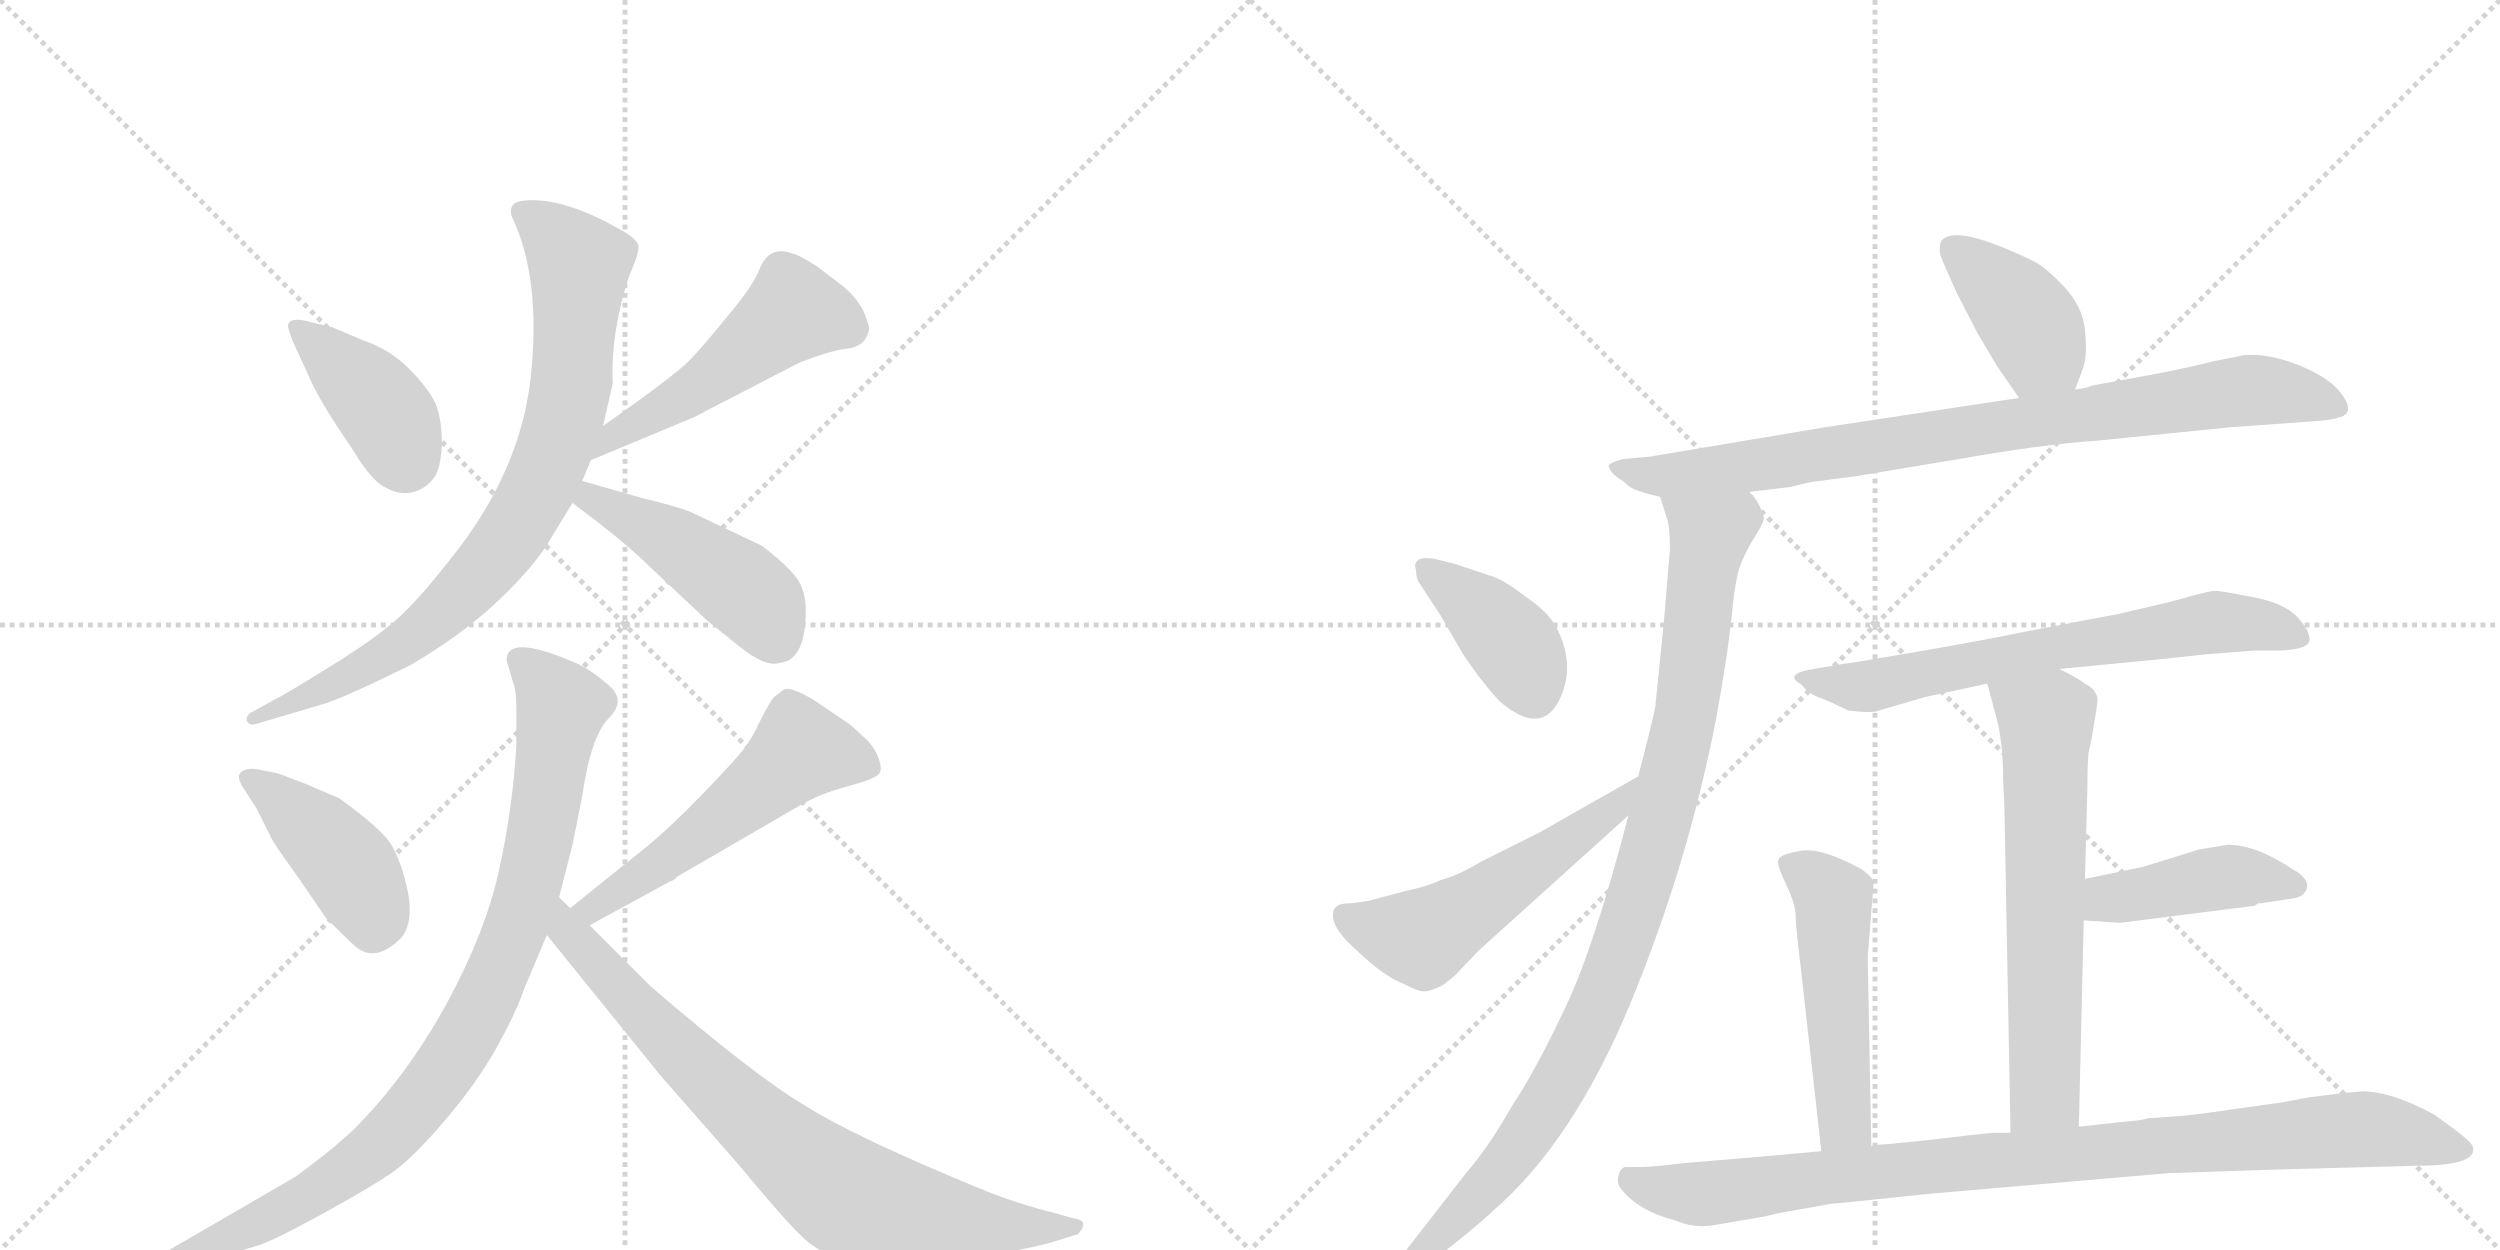 <svg version="1.1" viewBox="0 0 2048 1024" xmlns="http://www.w3.org/2000/svg">
  <g stroke="lightgray" stroke-dasharray="1,1" stroke-width="1" transform="scale(4, 4)">
    <line x1="0" y1="0" x2="256" y2="256"></line>
    <line x1="256" y1="0" x2="0" y2="256"></line>
    <line x1="128" y1="0" x2="128" y2="256"></line>
    <line x1="0" y1="128" x2="256" y2="128"></line>
    <line x1="256" y1="0" x2="512" y2="256"></line>
    <line x1="512" y1="0" x2="256" y2="256"></line>
    <line x1="384" y1="0" x2="384" y2="256"></line>
    <line x1="256" y1="128" x2="512" y2="128"></line>
  </g>
<g transform="scale(1, -1) translate(0, -850)">
   <style type="text/css">
    @keyframes keyframes0 {
      from {
       stroke: black;
       stroke-dashoffset: 395;
       stroke-width: 128;
       }
       56% {
       animation-timing-function: step-end;
       stroke: black;
       stroke-dashoffset: 0;
       stroke-width: 128;
       }
       to {
       stroke: black;
       stroke-width: 1024;
       }
       }
       #make-me-a-hanzi-animation-0 {
         animation: keyframes0 0.571s both;
         animation-delay: 0s;
         animation-timing-function: linear;
       }
    @keyframes keyframes1 {
      from {
       stroke: black;
       stroke-dashoffset: 501;
       stroke-width: 128;
       }
       62% {
       animation-timing-function: step-end;
       stroke: black;
       stroke-dashoffset: 0;
       stroke-width: 128;
       }
       to {
       stroke: black;
       stroke-width: 1024;
       }
       }
       #make-me-a-hanzi-animation-1 {
         animation: keyframes1 0.658s both;
         animation-delay: 0.571s;
         animation-timing-function: linear;
       }
    @keyframes keyframes2 {
      from {
       stroke: black;
       stroke-dashoffset: 815;
       stroke-width: 128;
       }
       73% {
       animation-timing-function: step-end;
       stroke: black;
       stroke-dashoffset: 0;
       stroke-width: 128;
       }
       to {
       stroke: black;
       stroke-width: 1024;
       }
       }
       #make-me-a-hanzi-animation-2 {
         animation: keyframes2 0.913s both;
         animation-delay: 1.229s;
         animation-timing-function: linear;
       }
    @keyframes keyframes3 {
      from {
       stroke: black;
       stroke-dashoffset: 458;
       stroke-width: 128;
       }
       60% {
       animation-timing-function: step-end;
       stroke: black;
       stroke-dashoffset: 0;
       stroke-width: 128;
       }
       to {
       stroke: black;
       stroke-width: 1024;
       }
       }
       #make-me-a-hanzi-animation-3 {
         animation: keyframes3 0.623s both;
         animation-delay: 2.142s;
         animation-timing-function: linear;
       }
    @keyframes keyframes4 {
      from {
       stroke: black;
       stroke-dashoffset: 420;
       stroke-width: 128;
       }
       58% {
       animation-timing-function: step-end;
       stroke: black;
       stroke-dashoffset: 0;
       stroke-width: 128;
       }
       to {
       stroke: black;
       stroke-width: 1024;
       }
       }
       #make-me-a-hanzi-animation-4 {
         animation: keyframes4 0.592s both;
         animation-delay: 2.765s;
         animation-timing-function: linear;
       }
    @keyframes keyframes5 {
      from {
       stroke: black;
       stroke-dashoffset: 537;
       stroke-width: 128;
       }
       64% {
       animation-timing-function: step-end;
       stroke: black;
       stroke-dashoffset: 0;
       stroke-width: 128;
       }
       to {
       stroke: black;
       stroke-width: 1024;
       }
       }
       #make-me-a-hanzi-animation-5 {
         animation: keyframes5 0.687s both;
         animation-delay: 3.357s;
         animation-timing-function: linear;
       }
    @keyframes keyframes6 {
      from {
       stroke: black;
       stroke-dashoffset: 899;
       stroke-width: 128;
       }
       75% {
       animation-timing-function: step-end;
       stroke: black;
       stroke-dashoffset: 0;
       stroke-width: 128;
       }
       to {
       stroke: black;
       stroke-width: 1024;
       }
       }
       #make-me-a-hanzi-animation-6 {
         animation: keyframes6 0.982s both;
         animation-delay: 4.044s;
         animation-timing-function: linear;
       }
    @keyframes keyframes7 {
      from {
       stroke: black;
       stroke-dashoffset: 783;
       stroke-width: 128;
       }
       72% {
       animation-timing-function: step-end;
       stroke: black;
       stroke-dashoffset: 0;
       stroke-width: 128;
       }
       to {
       stroke: black;
       stroke-width: 1024;
       }
       }
       #make-me-a-hanzi-animation-7 {
         animation: keyframes7 0.887s both;
         animation-delay: 5.026s;
         animation-timing-function: linear;
       }
    @keyframes keyframes8 {
      from {
       stroke: black;
       stroke-dashoffset: 398;
       stroke-width: 128;
       }
       56% {
       animation-timing-function: step-end;
       stroke: black;
       stroke-dashoffset: 0;
       stroke-width: 128;
       }
       to {
       stroke: black;
       stroke-width: 1024;
       }
       }
       #make-me-a-hanzi-animation-8 {
         animation: keyframes8 0.574s both;
         animation-delay: 5.913s;
         animation-timing-function: linear;
       }
    @keyframes keyframes9 {
      from {
       stroke: black;
       stroke-dashoffset: 853;
       stroke-width: 128;
       }
       74% {
       animation-timing-function: step-end;
       stroke: black;
       stroke-dashoffset: 0;
       stroke-width: 128;
       }
       to {
       stroke: black;
       stroke-width: 1024;
       }
       }
       #make-me-a-hanzi-animation-9 {
         animation: keyframes9 0.944s both;
         animation-delay: 6.487s;
         animation-timing-function: linear;
       }
    @keyframes keyframes10 {
      from {
       stroke: black;
       stroke-dashoffset: 988;
       stroke-width: 128;
       }
       76% {
       animation-timing-function: step-end;
       stroke: black;
       stroke-dashoffset: 0;
       stroke-width: 128;
       }
       to {
       stroke: black;
       stroke-width: 1024;
       }
       }
       #make-me-a-hanzi-animation-10 {
         animation: keyframes10 1.054s both;
         animation-delay: 7.431s;
         animation-timing-function: linear;
       }
    @keyframes keyframes11 {
      from {
       stroke: black;
       stroke-dashoffset: 394;
       stroke-width: 128;
       }
       56% {
       animation-timing-function: step-end;
       stroke: black;
       stroke-dashoffset: 0;
       stroke-width: 128;
       }
       to {
       stroke: black;
       stroke-width: 1024;
       }
       }
       #make-me-a-hanzi-animation-11 {
         animation: keyframes11 0.571s both;
         animation-delay: 8.485s;
         animation-timing-function: linear;
       }
    @keyframes keyframes12 {
      from {
       stroke: black;
       stroke-dashoffset: 535;
       stroke-width: 128;
       }
       64% {
       animation-timing-function: step-end;
       stroke: black;
       stroke-dashoffset: 0;
       stroke-width: 128;
       }
       to {
       stroke: black;
       stroke-width: 1024;
       }
       }
       #make-me-a-hanzi-animation-12 {
         animation: keyframes12 0.685s both;
         animation-delay: 9.056s;
         animation-timing-function: linear;
       }
    @keyframes keyframes13 {
      from {
       stroke: black;
       stroke-dashoffset: 669;
       stroke-width: 128;
       }
       69% {
       animation-timing-function: step-end;
       stroke: black;
       stroke-dashoffset: 0;
       stroke-width: 128;
       }
       to {
       stroke: black;
       stroke-width: 1024;
       }
       }
       #make-me-a-hanzi-animation-13 {
         animation: keyframes13 0.794s both;
         animation-delay: 9.741s;
         animation-timing-function: linear;
       }
    @keyframes keyframes14 {
      from {
       stroke: black;
       stroke-dashoffset: 641;
       stroke-width: 128;
       }
       68% {
       animation-timing-function: step-end;
       stroke: black;
       stroke-dashoffset: 0;
       stroke-width: 128;
       }
       to {
       stroke: black;
       stroke-width: 1024;
       }
       }
       #make-me-a-hanzi-animation-14 {
         animation: keyframes14 0.772s both;
         animation-delay: 10.535s;
         animation-timing-function: linear;
       }
    @keyframes keyframes15 {
      from {
       stroke: black;
       stroke-dashoffset: 428;
       stroke-width: 128;
       }
       58% {
       animation-timing-function: step-end;
       stroke: black;
       stroke-dashoffset: 0;
       stroke-width: 128;
       }
       to {
       stroke: black;
       stroke-width: 1024;
       }
       }
       #make-me-a-hanzi-animation-15 {
         animation: keyframes15 0.598s both;
         animation-delay: 11.307s;
         animation-timing-function: linear;
       }
    @keyframes keyframes16 {
      from {
       stroke: black;
       stroke-dashoffset: 508;
       stroke-width: 128;
       }
       62% {
       animation-timing-function: step-end;
       stroke: black;
       stroke-dashoffset: 0;
       stroke-width: 128;
       }
       to {
       stroke: black;
       stroke-width: 1024;
       }
       }
       #make-me-a-hanzi-animation-16 {
         animation: keyframes16 0.663s both;
         animation-delay: 11.905s;
         animation-timing-function: linear;
       }
    @keyframes keyframes17 {
      from {
       stroke: black;
       stroke-dashoffset: 942;
       stroke-width: 128;
       }
       75% {
       animation-timing-function: step-end;
       stroke: black;
       stroke-dashoffset: 0;
       stroke-width: 128;
       }
       to {
       stroke: black;
       stroke-width: 1024;
       }
       }
       #make-me-a-hanzi-animation-17 {
         animation: keyframes17 1.017s both;
         animation-delay: 12.569s;
         animation-timing-function: linear;
       }
</style>
<path d="M 272 582 L 255 586 Q 238 591 236 584 Q 235 583 240 570 L 252 544 Q 259 527 276 501 L 290 480 Q 305 455 317 450 Q 328 444 339 447 Q 349 450 355 458 Q 361 465 362 486 Q 362 506 357 519 Q 351 532 335 548 Q 319 564 298 571 L 272 582 Z" fill="lightgray"></path> 
<path d="M 484 473 L 568 508 L 655 553 Q 678 562 691 564 Q 703 565 708 571 Q 712 577 712 581 Q 712 584 707 596 Q 701 607 690 616 L 669 632 Q 653 642 650 642 Q 630 650 622 629 Q 617 616 596 591 Q 575 565 564 554 Q 552 542 494 501 C 470 484 456 461 484 473 Z" fill="lightgray"></path> 
<path d="M 494 501 L 502 536 Q 500 576 515 623 Q 524 643 523 649 Q 521 655 508 662 Q 466 686 436 686 Q 423 686 420 682 Q 417 677 420 671 Q 443 622 435 543 Q 427 464 369 392 Q 337 351 317 336 Q 297 320 264 300 Q 230 279 225 277 L 207 267 Q 202 265 202 260 Q 204 255 210 257 L 264 273 Q 279 277 336 305 Q 377 329 405 355 Q 433 381 447 402 L 469 438 L 477 456 L 484 473 L 494 501 Z" fill="lightgray"></path> 
<path d="M 469 438 L 490 422 Q 517 401 532 386 L 580 341 L 605 321 Q 627 303 639 307 Q 659 309 660 346 Q 661 364 653 376 Q 645 387 624 403 L 565 431 Q 551 436 526 442 L 477 456 C 448 464 445 456 469 438 Z" fill="lightgray"></path> 
<path d="M 225 217 L 210 220 Q 201 221 197 217 Q 193 213 201 202 L 210 188 L 221 166 Q 222 162 243 133 L 267 98 Q 286 79 292 74 Q 308 61 329 82 Q 339 95 334 120 Q 329 144 320 159 Q 310 173 278 196 L 250 208 Q 227 217 225 217 Z" fill="lightgray"></path> 
<path d="M 483 92 L 549 128 Q 551 128 555 132 L 655 190 Q 672 200 695 206 Q 717 212 720 216 Q 723 219 720 228 Q 717 237 710 244 L 697 256 L 666 277 Q 647 288 642 285 L 634 279 Q 630 274 623 260 Q 616 245 609 236 Q 602 227 575 199 Q 548 171 528 155 L 467 106 C 444 87 457 78 483 92 Z" fill="lightgray"></path> 
<path d="M 415 309 L 420 292 Q 423 285 423 270 L 423 239 Q 420 188 409 138 Q 398 87 366 28 Q 333 -32 290 -75 Q 271 -93 242 -114 L 142 -172 Q 133 -177 133 -185 Q 132 -193 148 -188 L 173 -181 Q 197 -175 209 -171 Q 221 -168 263 -145 Q 305 -122 322 -110 Q 339 -98 366 -66 Q 390 -38 407 -8 Q 423 21 429 39 L 448 84 L 458 115 L 469 158 L 477 198 Q 484 247 499 262 Q 514 277 497 290 Q 482 303 469 308 Q 415 331 415 309 Z" fill="lightgray"></path> 
<path d="M 448 84 L 541 -31 L 605 -104 Q 643 -150 658 -164 Q 684 -188 729 -186 L 765 -184 Q 773 -184 811 -178 Q 849 -172 867 -166 L 883 -161 Q 886 -158 887 -155 Q 889 -149 879 -148 L 865 -144 Q 833 -136 806 -125 Q 701 -82 660 -56 Q 619 -32 533 42 L 483 92 L 467 106 L 458 115 C 436 136 429 107 448 84 Z" fill="lightgray"></path> 
<path d="M 1700 531 L 1707 550 Q 1710 560 1708 580 Q 1706 599 1691 615 Q 1676 631 1666 636 Q 1600 668 1590 652 Q 1588 646 1590 640 Q 1592 634 1603 610 L 1620 577 L 1636 550 L 1654 524 C 1671 499 1690 503 1700 531 Z" fill="lightgray"></path> 
<path d="M 1433 447 L 1466 451 L 1483 455 L 1521 460 L 1605 474 Q 1673 486 1718 489 L 1827 500 L 1897 505 Q 1911 506 1916 508 Q 1929 511 1919.5 525.5 Q 1910 540 1884 550.5 Q 1858 561 1838 559 L 1813 554 Q 1793 549 1773 545 L 1713 534 Q 1710 532 1700 531 L 1654 524 L 1495 500 L 1352 476 L 1330 474 Q 1321 472 1318 469 Q 1317 465 1326 458 Q 1330 456 1334 452 Q 1338 448 1360 443 L 1433 447 Z" fill="lightgray"></path> 
<path d="M 1334 182 Q 1306 74 1282 24 Q 1258 -27 1238 -57 Q 1220 -89 1201 -111 L 1152 -174 L 1135 -193 Q 1125 -206 1130 -210 Q 1135 -213 1142 -208 L 1168 -187 Q 1205 -159 1223 -142 Q 1289 -85 1336 29 Q 1383 143 1406 262 Q 1416 317 1419 349 Q 1422 380 1427 390 Q 1431 400 1438 411 Q 1445 422 1445 426 Q 1441 440 1433 447 C 1418 473 1351 472 1360 443 L 1365 427 Q 1368 420 1368 400 L 1363 340 L 1356 271 Q 1353 256 1342 214 L 1334 182 Z" fill="lightgray"></path> 
<path d="M 1176 392 Q 1165 394 1161.5 391 Q 1158 388 1160 383 Q 1160 376 1163 372 L 1180 346 L 1198 315 Q 1213 292 1229 275 Q 1261 248 1276 274 Q 1292 303 1275 336 Q 1268 349 1250 361 Q 1232 375 1222 378 L 1192 388 L 1176 392 Z" fill="lightgray"></path> 
<path d="M 1092 101 Q 1091 89 1113 70 Q 1134 50 1150 44 Q 1163 37 1168 38 Q 1172 38 1182 43 L 1192 51 L 1211 71 L 1334 182 C 1356 202 1368 229 1342 214 L 1261 168 L 1213 144 Q 1195 133 1180 129 Q 1170 124 1151 120 L 1121 112 Q 1108 110 1105 110 Q 1092 110 1092 101 Z" fill="lightgray"></path> 
<path d="M 1687 302 L 1770 310 Q 1788 312 1807 314 L 1846 317 L 1867 317 Q 1892 318 1892 326 Q 1892 334 1881.5 345 Q 1871 356 1845 361 Q 1819 366 1815 366 Q 1811 366 1796 362 L 1778 357 L 1735 347 L 1656 332 Q 1628 326 1570 316 Q 1512 306 1509 306 L 1486 302 Q 1460 298 1476 289 Q 1481 282 1490.5 278.5 Q 1500 275 1514 268 Q 1529 266 1536 267 L 1577 279 L 1628 290 L 1687 302 Z" fill="lightgray"></path> 
<path d="M 1703 -73 L 1707 96 L 1708 130 L 1710 205 Q 1710 234 1712 238 Q 1713 242 1716 260 Q 1719 278 1718 279 Q 1716 286 1708 290 Q 1703 294 1687 302 C 1660 316 1620 319 1628 290 L 1636 260 Q 1641 240 1641 211 L 1642 189 L 1647 -78 C 1648 -108 1702 -103 1703 -73 Z" fill="lightgray"></path> 
<path d="M 1707 96 L 1737 94 L 1847 108 L 1850 110 L 1852 110 L 1878 114 Q 1888 115 1890 123 Q 1891 131 1878 138 Q 1848 158 1825 158 L 1801 154 L 1756 140 L 1708 130 C 1679 124 1677 98 1707 96 Z" fill="lightgray"></path> 
<path d="M 1533 -89 L 1530 66 L 1535 128 Q 1534 131 1525 138 Q 1492 156 1475 153 Q 1458 150 1457 146 Q 1455 142 1463 126 Q 1471 109 1471 100 Q 1471 91 1475 59 L 1492 -93 C 1495 -123 1534 -119 1533 -89 Z" fill="lightgray"></path> 
<path d="M 1443 -147 Q 1453 -145 1456 -144 L 1501 -136 Q 1503 -136 1513 -135 L 1580 -128 L 1777 -111 L 1868 -108 L 1979 -105 Q 2026 -105 2026 -92 Q 2027 -89 2021 -83.5 Q 2015 -78 1994 -63 Q 1959 -44 1935 -44 L 1915 -46 L 1891 -49 L 1870 -53 L 1813 -61 Q 1796 -64 1760 -66 Q 1754 -68 1739 -69 L 1703 -73 L 1647 -78 L 1633 -78 Q 1620 -79 1579 -84 L 1549 -87 L 1535 -88 L 1533 -89 L 1492 -93 L 1460 -96 L 1378 -103 Q 1353 -106 1345 -106 L 1332 -106 Q 1328 -106 1326 -112.5 Q 1324 -119 1328 -124 Q 1342 -142 1373 -150 Q 1387 -156 1402 -154 L 1443 -147 Z" fill="lightgray"></path> 
      <clipPath id="make-me-a-hanzi-clip-0">
      <path d="M 272 582 L 255 586 Q 238 591 236 584 Q 235 583 240 570 L 252 544 Q 259 527 276 501 L 290 480 Q 305 455 317 450 Q 328 444 339 447 Q 349 450 355 458 Q 361 465 362 486 Q 362 506 357 519 Q 351 532 335 548 Q 319 564 298 571 L 272 582 Z" fill="lightgray"></path>
      </clipPath>
      <path clip-path="url(#make-me-a-hanzi-clip-0)" d="M 244 579 L 312 517 L 332 474 " fill="none" id="make-me-a-hanzi-animation-0" stroke-dasharray="267 534" stroke-linecap="round"></path>

      <clipPath id="make-me-a-hanzi-clip-1">
      <path d="M 484 473 L 568 508 L 655 553 Q 678 562 691 564 Q 703 565 708 571 Q 712 577 712 581 Q 712 584 707 596 Q 701 607 690 616 L 669 632 Q 653 642 650 642 Q 630 650 622 629 Q 617 616 596 591 Q 575 565 564 554 Q 552 542 494 501 C 470 484 456 461 484 473 Z" fill="lightgray"></path>
      </clipPath>
      <path clip-path="url(#make-me-a-hanzi-clip-1)" d="M 695 582 L 664 593 L 644 591 L 565 528 L 509 499 L 490 479 " fill="none" id="make-me-a-hanzi-animation-1" stroke-dasharray="373 746" stroke-linecap="round"></path>

      <clipPath id="make-me-a-hanzi-clip-2">
      <path d="M 494 501 L 502 536 Q 500 576 515 623 Q 524 643 523 649 Q 521 655 508 662 Q 466 686 436 686 Q 423 686 420 682 Q 417 677 420 671 Q 443 622 435 543 Q 427 464 369 392 Q 337 351 317 336 Q 297 320 264 300 Q 230 279 225 277 L 207 267 Q 202 265 202 260 Q 204 255 210 257 L 264 273 Q 279 277 336 305 Q 377 329 405 355 Q 433 381 447 402 L 469 438 L 477 456 L 484 473 L 494 501 Z" fill="lightgray"></path>
      </clipPath>
      <path clip-path="url(#make-me-a-hanzi-clip-2)" d="M 427 677 L 461 649 L 475 626 L 464 514 L 440 448 L 394 380 L 319 313 L 207 262 " fill="none" id="make-me-a-hanzi-animation-2" stroke-dasharray="687 1374" stroke-linecap="round"></path>

      <clipPath id="make-me-a-hanzi-clip-3">
      <path d="M 469 438 L 490 422 Q 517 401 532 386 L 580 341 L 605 321 Q 627 303 639 307 Q 659 309 660 346 Q 661 364 653 376 Q 645 387 624 403 L 565 431 Q 551 436 526 442 L 477 456 C 448 464 445 456 469 438 Z" fill="lightgray"></path>
      </clipPath>
      <path clip-path="url(#make-me-a-hanzi-clip-3)" d="M 482 449 L 484 441 L 541 413 L 602 372 L 621 356 L 636 328 " fill="none" id="make-me-a-hanzi-animation-3" stroke-dasharray="330 660" stroke-linecap="round"></path>

      <clipPath id="make-me-a-hanzi-clip-4">
      <path d="M 225 217 L 210 220 Q 201 221 197 217 Q 193 213 201 202 L 210 188 L 221 166 Q 222 162 243 133 L 267 98 Q 286 79 292 74 Q 308 61 329 82 Q 339 95 334 120 Q 329 144 320 159 Q 310 173 278 196 L 250 208 Q 227 217 225 217 Z" fill="lightgray"></path>
      </clipPath>
      <path clip-path="url(#make-me-a-hanzi-clip-4)" d="M 205 211 L 234 192 L 283 143 L 303 109 L 305 89 " fill="none" id="make-me-a-hanzi-animation-4" stroke-dasharray="292 584" stroke-linecap="round"></path>

      <clipPath id="make-me-a-hanzi-clip-5">
      <path d="M 483 92 L 549 128 Q 551 128 555 132 L 655 190 Q 672 200 695 206 Q 717 212 720 216 Q 723 219 720 228 Q 717 237 710 244 L 697 256 L 666 277 Q 647 288 642 285 L 634 279 Q 630 274 623 260 Q 616 245 609 236 Q 602 227 575 199 Q 548 171 528 155 L 467 106 C 444 87 457 78 483 92 Z" fill="lightgray"></path>
      </clipPath>
      <path clip-path="url(#make-me-a-hanzi-clip-5)" d="M 711 222 L 655 235 L 552 151 L 486 105 L 476 108 " fill="none" id="make-me-a-hanzi-animation-5" stroke-dasharray="409 818" stroke-linecap="round"></path>

      <clipPath id="make-me-a-hanzi-clip-6">
      <path d="M 415 309 L 420 292 Q 423 285 423 270 L 423 239 Q 420 188 409 138 Q 398 87 366 28 Q 333 -32 290 -75 Q 271 -93 242 -114 L 142 -172 Q 133 -177 133 -185 Q 132 -193 148 -188 L 173 -181 Q 197 -175 209 -171 Q 221 -168 263 -145 Q 305 -122 322 -110 Q 339 -98 366 -66 Q 390 -38 407 -8 Q 423 21 429 39 L 448 84 L 458 115 L 469 158 L 477 198 Q 484 247 499 262 Q 514 277 497 290 Q 482 303 469 308 Q 415 331 415 309 Z" fill="lightgray"></path>
      </clipPath>
      <path clip-path="url(#make-me-a-hanzi-clip-6)" d="M 426 309 L 449 290 L 460 271 L 432 118 L 388 11 L 341 -57 L 305 -93 L 245 -135 L 142 -181 " fill="none" id="make-me-a-hanzi-animation-6" stroke-dasharray="771 1542" stroke-linecap="round"></path>

      <clipPath id="make-me-a-hanzi-clip-7">
      <path d="M 448 84 L 541 -31 L 605 -104 Q 643 -150 658 -164 Q 684 -188 729 -186 L 765 -184 Q 773 -184 811 -178 Q 849 -172 867 -166 L 883 -161 Q 886 -158 887 -155 Q 889 -149 879 -148 L 865 -144 Q 833 -136 806 -125 Q 701 -82 660 -56 Q 619 -32 533 42 L 483 92 L 467 106 L 458 115 C 436 136 429 107 448 84 Z" fill="lightgray"></path>
      </clipPath>
      <path clip-path="url(#make-me-a-hanzi-clip-7)" d="M 460 108 L 465 86 L 534 11 L 605 -58 L 689 -127 L 721 -140 L 796 -153 L 880 -155 " fill="none" id="make-me-a-hanzi-animation-7" stroke-dasharray="655 1310" stroke-linecap="round"></path>

      <clipPath id="make-me-a-hanzi-clip-8">
      <path d="M 1700 531 L 1707 550 Q 1710 560 1708 580 Q 1706 599 1691 615 Q 1676 631 1666 636 Q 1600 668 1590 652 Q 1588 646 1590 640 Q 1592 634 1603 610 L 1620 577 L 1636 550 L 1654 524 C 1671 499 1690 503 1700 531 Z" fill="lightgray"></path>
      </clipPath>
      <path clip-path="url(#make-me-a-hanzi-clip-8)" d="M 1599 646 L 1650 602 L 1691 540 " fill="none" id="make-me-a-hanzi-animation-8" stroke-dasharray="270 540" stroke-linecap="round"></path>

      <clipPath id="make-me-a-hanzi-clip-9">
      <path d="M 1433 447 L 1466 451 L 1483 455 L 1521 460 L 1605 474 Q 1673 486 1718 489 L 1827 500 L 1897 505 Q 1911 506 1916 508 Q 1929 511 1919.5 525.5 Q 1910 540 1884 550.5 Q 1858 561 1838 559 L 1813 554 Q 1793 549 1773 545 L 1713 534 Q 1710 532 1700 531 L 1654 524 L 1495 500 L 1352 476 L 1330 474 Q 1321 472 1318 469 Q 1317 465 1326 458 Q 1330 456 1334 452 Q 1338 448 1360 443 L 1433 447 Z" fill="lightgray"></path>
      </clipPath>
      <path clip-path="url(#make-me-a-hanzi-clip-9)" d="M 1326 466 L 1355 459 L 1395 463 L 1837 530 L 1868 530 L 1915 517 " fill="none" id="make-me-a-hanzi-animation-9" stroke-dasharray="725 1450" stroke-linecap="round"></path>

      <clipPath id="make-me-a-hanzi-clip-10">
      <path d="M 1334 182 Q 1306 74 1282 24 Q 1258 -27 1238 -57 Q 1220 -89 1201 -111 L 1152 -174 L 1135 -193 Q 1125 -206 1130 -210 Q 1135 -213 1142 -208 L 1168 -187 Q 1205 -159 1223 -142 Q 1289 -85 1336 29 Q 1383 143 1406 262 Q 1416 317 1419 349 Q 1422 380 1427 390 Q 1431 400 1438 411 Q 1445 422 1445 426 Q 1441 440 1433 447 C 1418 473 1351 472 1360 443 L 1365 427 Q 1368 420 1368 400 L 1363 340 L 1356 271 Q 1353 256 1342 214 L 1334 182 Z" fill="lightgray"></path>
      </clipPath>
      <path clip-path="url(#make-me-a-hanzi-clip-10)" d="M 1367 441 L 1400 410 L 1377 245 L 1323 59 L 1297 -3 L 1241 -94 L 1136 -205 " fill="none" id="make-me-a-hanzi-animation-10" stroke-dasharray="860 1720" stroke-linecap="round"></path>

      <clipPath id="make-me-a-hanzi-clip-11">
      <path d="M 1176 392 Q 1165 394 1161.5 391 Q 1158 388 1160 383 Q 1160 376 1163 372 L 1180 346 L 1198 315 Q 1213 292 1229 275 Q 1261 248 1276 274 Q 1292 303 1275 336 Q 1268 349 1250 361 Q 1232 375 1222 378 L 1192 388 L 1176 392 Z" fill="lightgray"></path>
      </clipPath>
      <path clip-path="url(#make-me-a-hanzi-clip-11)" d="M 1169 385 L 1234 328 L 1257 282 " fill="none" id="make-me-a-hanzi-animation-11" stroke-dasharray="266 532" stroke-linecap="round"></path>

      <clipPath id="make-me-a-hanzi-clip-12">
      <path d="M 1092 101 Q 1091 89 1113 70 Q 1134 50 1150 44 Q 1163 37 1168 38 Q 1172 38 1182 43 L 1192 51 L 1211 71 L 1334 182 C 1356 202 1368 229 1342 214 L 1261 168 L 1213 144 Q 1195 133 1180 129 Q 1170 124 1151 120 L 1121 112 Q 1108 110 1105 110 Q 1092 110 1092 101 Z" fill="lightgray"></path>
      </clipPath>
      <path clip-path="url(#make-me-a-hanzi-clip-12)" d="M 1103 99 L 1168 83 L 1320 186 L 1335 210 " fill="none" id="make-me-a-hanzi-animation-12" stroke-dasharray="407 814" stroke-linecap="round"></path>

      <clipPath id="make-me-a-hanzi-clip-13">
      <path d="M 1687 302 L 1770 310 Q 1788 312 1807 314 L 1846 317 L 1867 317 Q 1892 318 1892 326 Q 1892 334 1881.5 345 Q 1871 356 1845 361 Q 1819 366 1815 366 Q 1811 366 1796 362 L 1778 357 L 1735 347 L 1656 332 Q 1628 326 1570 316 Q 1512 306 1509 306 L 1486 302 Q 1460 298 1476 289 Q 1481 282 1490.5 278.5 Q 1500 275 1514 268 Q 1529 266 1536 267 L 1577 279 L 1628 290 L 1687 302 Z" fill="lightgray"></path>
      </clipPath>
      <path clip-path="url(#make-me-a-hanzi-clip-13)" d="M 1479 297 L 1501 289 L 1531 288 L 1815 340 L 1848 339 L 1884 328 " fill="none" id="make-me-a-hanzi-animation-13" stroke-dasharray="541 1082" stroke-linecap="round"></path>

      <clipPath id="make-me-a-hanzi-clip-14">
      <path d="M 1703 -73 L 1707 96 L 1708 130 L 1710 205 Q 1710 234 1712 238 Q 1713 242 1716 260 Q 1719 278 1718 279 Q 1716 286 1708 290 Q 1703 294 1687 302 C 1660 316 1620 319 1628 290 L 1636 260 Q 1641 240 1641 211 L 1642 189 L 1647 -78 C 1648 -108 1702 -103 1703 -73 Z" fill="lightgray"></path>
      </clipPath>
      <path clip-path="url(#make-me-a-hanzi-clip-14)" d="M 1637 284 L 1676 260 L 1675 -47 L 1653 -70 " fill="none" id="make-me-a-hanzi-animation-14" stroke-dasharray="513 1026" stroke-linecap="round"></path>

      <clipPath id="make-me-a-hanzi-clip-15">
      <path d="M 1707 96 L 1737 94 L 1847 108 L 1850 110 L 1852 110 L 1878 114 Q 1888 115 1890 123 Q 1891 131 1878 138 Q 1848 158 1825 158 L 1801 154 L 1756 140 L 1708 130 C 1679 124 1677 98 1707 96 Z" fill="lightgray"></path>
      </clipPath>
      <path clip-path="url(#make-me-a-hanzi-clip-15)" d="M 1715 101 L 1724 113 L 1811 130 L 1848 131 L 1879 124 " fill="none" id="make-me-a-hanzi-animation-15" stroke-dasharray="300 600" stroke-linecap="round"></path>

      <clipPath id="make-me-a-hanzi-clip-16">
      <path d="M 1533 -89 L 1530 66 L 1535 128 Q 1534 131 1525 138 Q 1492 156 1475 153 Q 1458 150 1457 146 Q 1455 142 1463 126 Q 1471 109 1471 100 Q 1471 91 1475 59 L 1492 -93 C 1495 -123 1534 -119 1533 -89 Z" fill="lightgray"></path>
      </clipPath>
      <path clip-path="url(#make-me-a-hanzi-clip-16)" d="M 1463 143 L 1493 123 L 1502 107 L 1511 -71 L 1498 -85 " fill="none" id="make-me-a-hanzi-animation-16" stroke-dasharray="380 760" stroke-linecap="round"></path>

      <clipPath id="make-me-a-hanzi-clip-17">
      <path d="M 1443 -147 Q 1453 -145 1456 -144 L 1501 -136 Q 1503 -136 1513 -135 L 1580 -128 L 1777 -111 L 1868 -108 L 1979 -105 Q 2026 -105 2026 -92 Q 2027 -89 2021 -83.5 Q 2015 -78 1994 -63 Q 1959 -44 1935 -44 L 1915 -46 L 1891 -49 L 1870 -53 L 1813 -61 Q 1796 -64 1760 -66 Q 1754 -68 1739 -69 L 1703 -73 L 1647 -78 L 1633 -78 Q 1620 -79 1579 -84 L 1549 -87 L 1535 -88 L 1533 -89 L 1492 -93 L 1460 -96 L 1378 -103 Q 1353 -106 1345 -106 L 1332 -106 Q 1328 -106 1326 -112.5 Q 1324 -119 1328 -124 Q 1342 -142 1373 -150 Q 1387 -156 1402 -154 L 1443 -147 Z" fill="lightgray"></path>
      </clipPath>
      <path clip-path="url(#make-me-a-hanzi-clip-17)" d="M 1337 -117 L 1395 -128 L 1608 -102 L 1933 -75 L 2018 -91 " fill="none" id="make-me-a-hanzi-animation-17" stroke-dasharray="814 1628" stroke-linecap="round"></path>

</g>
</svg>
